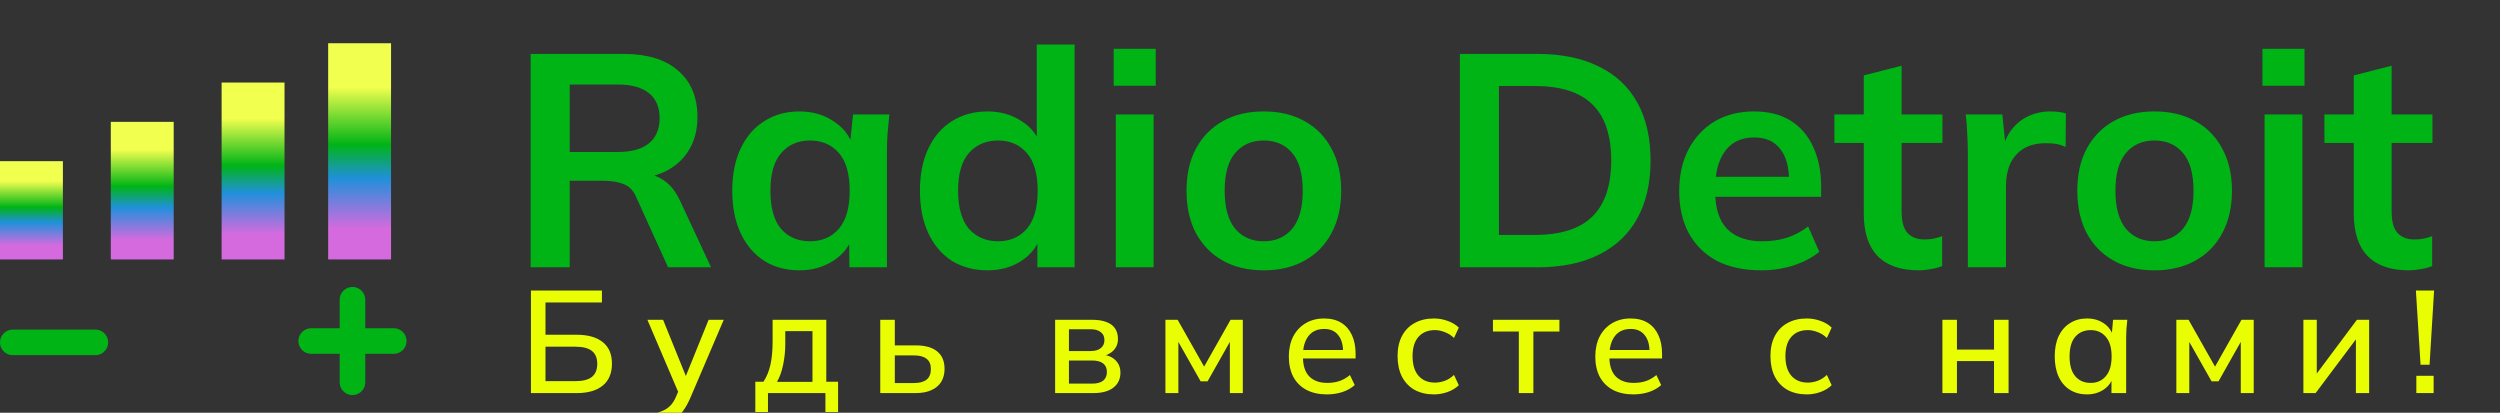 <svg width="636" height="105" viewBox="0 0 636 105" fill="none" xmlns="http://www.w3.org/2000/svg">
<rect x="0" y="0" width="636" height="105" fill="#333333" stroke="none"/>
<g clip-path="url(#clip0)">
<path d="M3.254 87.098H24.254" stroke="#00B416" stroke-width="6.507" stroke-linecap="round"/>
<path d="M79.169 86.758H100.169" stroke="#00B416" stroke-width="6.507" stroke-linecap="round"/>
<path d="M89.668 97.254V76.254" stroke="#00B416" stroke-width="6.507" stroke-linecap="round"/>
<path d="M135.071 100V73.915H153.127V76.949H138.771V85.163H146.726C149.563 85.163 151.758 85.78 153.312 87.013C154.891 88.246 155.68 90.084 155.68 92.526C155.68 94.968 154.891 96.83 153.312 98.113C151.758 99.371 149.563 100 146.726 100H135.071ZM138.771 96.966H146.319C148.243 96.966 149.661 96.608 150.574 95.893C151.487 95.153 151.943 94.043 151.943 92.563C151.943 91.083 151.487 89.985 150.574 89.27C149.661 88.555 148.243 88.197 146.319 88.197H138.771V96.966ZM166.656 108.399L165.768 105.365C166.927 105.118 167.889 104.822 168.654 104.477C169.443 104.132 170.097 103.675 170.615 103.108C171.133 102.565 171.577 101.862 171.947 100.999L172.872 98.816L172.798 100.333L164.695 81.352H168.691L174.981 96.892H173.982L180.272 81.352H184.12L175.573 101.332C175.03 102.565 174.45 103.601 173.834 104.44C173.217 105.279 172.551 105.957 171.836 106.475C171.12 106.993 170.331 107.4 169.468 107.696C168.604 107.992 167.667 108.226 166.656 108.399ZM192.152 104.81V97.114H194.224C195.038 95.881 195.63 94.438 196 92.785C196.37 91.132 196.555 89.134 196.555 86.791V81.352H210.208V97.114H213.205V104.81H209.986V100H195.371V104.81H192.152ZM197.665 97.151H206.693V84.238H199.774V87.531C199.774 89.332 199.589 91.095 199.219 92.822C198.874 94.524 198.356 95.967 197.665 97.151ZM223.94 100V81.352H227.64V87.864H232.931C235.373 87.864 237.211 88.382 238.444 89.418C239.677 90.429 240.294 91.909 240.294 93.858C240.294 95.116 240.01 96.214 239.443 97.151C238.876 98.064 238.037 98.767 236.927 99.26C235.842 99.753 234.51 100 232.931 100H223.94ZM227.64 97.447H232.524C233.905 97.447 234.966 97.163 235.706 96.596C236.446 96.004 236.816 95.104 236.816 93.895C236.816 92.686 236.446 91.811 235.706 91.268C234.991 90.701 233.93 90.417 232.524 90.417H227.64V97.447ZM268.424 100V81.352H277.822C279.327 81.352 280.56 81.549 281.522 81.944C282.509 82.314 283.236 82.869 283.705 83.609C284.174 84.324 284.408 85.2 284.408 86.236C284.408 87.445 284.001 88.444 283.187 89.233C282.398 90.022 281.349 90.503 280.042 90.676V90.195C281.596 90.269 282.817 90.725 283.705 91.564C284.593 92.403 285.037 93.488 285.037 94.82C285.037 96.423 284.433 97.694 283.224 98.631C282.04 99.544 280.35 100 278.155 100H268.424ZM271.939 97.595H277.859C279.068 97.595 279.993 97.348 280.634 96.855C281.275 96.337 281.596 95.597 281.596 94.635C281.596 93.673 281.275 92.945 280.634 92.452C279.993 91.959 279.068 91.712 277.859 91.712H271.939V97.595ZM271.939 89.307H277.452C278.562 89.307 279.425 89.06 280.042 88.567C280.659 88.074 280.967 87.395 280.967 86.532C280.967 85.644 280.659 84.966 280.042 84.497C279.425 84.004 278.562 83.757 277.452 83.757H271.939V89.307ZM296.483 100V81.352H299.591L306.325 93.266L313.059 81.352H316.167V100H312.874V85.533H313.688L307.213 97.003H305.437L298.962 85.533H299.776V100H296.483ZM337.575 100.333C335.553 100.333 333.814 99.951 332.358 99.186C330.928 98.421 329.818 97.324 329.028 95.893C328.264 94.438 327.881 92.711 327.881 90.713C327.881 88.764 328.251 87.062 328.991 85.607C329.756 84.152 330.804 83.029 332.136 82.24C333.493 81.426 335.059 81.019 336.835 81.019C338.587 81.019 340.054 81.389 341.238 82.129C342.422 82.869 343.323 83.917 343.939 85.274C344.556 86.606 344.864 88.185 344.864 90.01V91.194H330.804V89.048H342.311L341.682 89.529C341.682 87.679 341.263 86.248 340.424 85.237C339.61 84.201 338.426 83.683 336.872 83.683C335.713 83.683 334.726 83.954 333.912 84.497C333.123 85.04 332.519 85.817 332.099 86.828C331.68 87.815 331.47 89.011 331.47 90.417V90.787C331.47 92.982 332.001 94.635 333.061 95.745C334.147 96.855 335.676 97.41 337.649 97.41C338.735 97.41 339.746 97.262 340.683 96.966C341.645 96.645 342.558 96.127 343.421 95.412L344.642 97.965C343.779 98.73 342.731 99.322 341.497 99.741C340.264 100.136 338.957 100.333 337.575 100.333ZM364.793 100.333C362.918 100.333 361.278 99.951 359.872 99.186C358.491 98.397 357.418 97.274 356.653 95.819C355.913 94.339 355.543 92.588 355.543 90.565C355.543 88.567 355.925 86.853 356.69 85.422C357.455 83.991 358.528 82.906 359.909 82.166C361.29 81.401 362.918 81.019 364.793 81.019C366.002 81.019 367.173 81.229 368.308 81.648C369.443 82.043 370.38 82.61 371.12 83.35L369.899 85.977C369.208 85.311 368.431 84.818 367.568 84.497C366.705 84.152 365.866 83.979 365.052 83.979C363.276 83.979 361.882 84.546 360.871 85.681C359.86 86.816 359.354 88.456 359.354 90.602C359.354 92.773 359.86 94.438 360.871 95.597C361.882 96.756 363.276 97.336 365.052 97.336C365.841 97.336 366.668 97.188 367.531 96.892C368.394 96.571 369.184 96.066 369.899 95.375L371.12 98.002C370.355 98.742 369.393 99.322 368.234 99.741C367.099 100.136 365.952 100.333 364.793 100.333ZM386.391 100V84.349H379.805V81.352H396.714V84.349H390.091V100H386.391ZM415.538 100.333C413.516 100.333 411.777 99.951 410.321 99.186C408.891 98.421 407.781 97.324 406.991 95.893C406.227 94.438 405.844 92.711 405.844 90.713C405.844 88.764 406.214 87.062 406.954 85.607C407.719 84.152 408.767 83.029 410.099 82.24C411.456 81.426 413.022 81.019 414.798 81.019C416.55 81.019 418.017 81.389 419.201 82.129C420.385 82.869 421.286 83.917 421.902 85.274C422.519 86.606 422.827 88.185 422.827 90.01V91.194H408.767V89.048H420.274L419.645 89.529C419.645 87.679 419.226 86.248 418.387 85.237C417.573 84.201 416.389 83.683 414.835 83.683C413.676 83.683 412.689 83.954 411.875 84.497C411.086 85.04 410.482 85.817 410.062 86.828C409.643 87.815 409.433 89.011 409.433 90.417V90.787C409.433 92.982 409.964 94.635 411.024 95.745C412.11 96.855 413.639 97.41 415.612 97.41C416.698 97.41 417.709 97.262 418.646 96.966C419.608 96.645 420.521 96.127 421.384 95.412L422.605 97.965C421.742 98.73 420.694 99.322 419.46 99.741C418.227 100.136 416.92 100.333 415.538 100.333ZM459.65 100.333C457.776 100.333 456.135 99.951 454.729 99.186C453.348 98.397 452.275 97.274 451.51 95.819C450.77 94.339 450.4 92.588 450.4 90.565C450.4 88.567 450.783 86.853 451.547 85.422C452.312 83.991 453.385 82.906 454.766 82.166C456.148 81.401 457.776 81.019 459.65 81.019C460.859 81.019 462.031 81.229 463.165 81.648C464.3 82.043 465.237 82.61 465.977 83.35L464.756 85.977C464.066 85.311 463.289 84.818 462.425 84.497C461.562 84.152 460.723 83.979 459.909 83.979C458.133 83.979 456.74 84.546 455.728 85.681C454.717 86.816 454.211 88.456 454.211 90.602C454.211 92.773 454.717 94.438 455.728 95.597C456.74 96.756 458.133 97.336 459.909 97.336C460.699 97.336 461.525 97.188 462.388 96.892C463.252 96.571 464.041 96.066 464.756 95.375L465.977 98.002C465.213 98.742 464.251 99.322 463.091 99.741C461.957 100.136 460.81 100.333 459.65 100.333ZM494.147 100V81.352H497.847V88.937H507.282V81.352H510.982V100H507.282V91.86H497.847V100H494.147ZM530.941 100.333C529.288 100.333 527.845 99.951 526.612 99.186C525.378 98.421 524.416 97.311 523.726 95.856C523.06 94.401 522.727 92.674 522.727 90.676C522.727 88.653 523.06 86.927 523.726 85.496C524.416 84.065 525.378 82.968 526.612 82.203C527.845 81.414 529.288 81.019 530.941 81.019C532.569 81.019 533.987 81.426 535.196 82.24C536.404 83.054 537.206 84.164 537.601 85.57H537.194L537.564 81.352H541.19C541.116 82.117 541.042 82.881 540.968 83.646C540.918 84.386 540.894 85.114 540.894 85.829V100H537.157V95.856H537.564C537.169 97.237 536.355 98.335 535.122 99.149C533.913 99.938 532.519 100.333 530.941 100.333ZM531.866 97.41C533.469 97.41 534.752 96.843 535.714 95.708C536.7 94.573 537.194 92.896 537.194 90.676C537.194 88.456 536.7 86.791 535.714 85.681C534.752 84.546 533.469 83.979 531.866 83.979C530.238 83.979 528.93 84.546 527.944 85.681C526.982 86.791 526.501 88.456 526.501 90.676C526.501 92.896 526.982 94.573 527.944 95.708C528.906 96.843 530.213 97.41 531.866 97.41ZM553.662 100V81.352H556.77L563.504 93.266L570.238 81.352H573.346V100H570.053V85.533H570.867L564.392 97.003H562.616L556.141 85.533H556.955V100H553.662ZM585.985 100V81.352H589.389V96.411H588.353L599.601 81.352H602.709V100H599.342V84.904H600.415L589.093 100H585.985ZM615.789 92.785L614.605 73.915H619.23L618.083 92.785H615.789ZM614.716 100V95.597H619.119V100H614.716Z" fill="#EAFE03"/>
<path d="M135.005 68V13.721H158.719C164.673 13.721 169.267 15.133 172.5 17.956C175.785 20.779 177.428 24.705 177.428 29.735C177.428 33.072 176.683 35.92 175.195 38.281C173.758 40.642 171.679 42.465 168.959 43.748C166.238 44.98 163.03 45.596 159.335 45.596L160.412 44.133H163.03C165.186 44.133 167.111 44.697 168.805 45.827C170.498 46.956 171.884 48.675 172.962 50.985L180.892 68H169.959L161.952 50.369C161.234 48.572 160.13 47.392 158.642 46.827C157.205 46.263 155.459 45.98 153.406 45.98H144.937V68H135.005ZM144.937 38.666H157.102C160.592 38.666 163.236 37.948 165.032 36.511C166.88 35.022 167.804 32.866 167.804 30.043C167.804 27.22 166.88 25.09 165.032 23.653C163.236 22.216 160.592 21.497 157.102 21.497H144.937V38.666ZM203.383 68.77C199.996 68.77 197.019 67.974 194.452 66.383C191.886 64.741 189.884 62.405 188.447 59.377C187.01 56.349 186.291 52.73 186.291 48.521C186.291 44.312 187.01 40.719 188.447 37.742C189.884 34.714 191.886 32.404 194.452 30.813C197.019 29.171 199.996 28.349 203.383 28.349C206.668 28.349 209.543 29.171 212.006 30.813C214.521 32.404 216.19 34.56 217.011 37.28H216.164L217.011 29.119H226.25C226.096 30.71 225.942 32.327 225.788 33.97C225.685 35.612 225.634 37.229 225.634 38.82V68H216.087L216.01 59.993H216.934C216.113 62.662 214.444 64.792 211.929 66.383C209.414 67.974 206.566 68.77 203.383 68.77ZM206.078 61.379C209.106 61.379 211.544 60.327 213.392 58.222C215.24 56.066 216.164 52.833 216.164 48.521C216.164 44.21 215.24 41.002 213.392 38.897C211.544 36.793 209.106 35.741 206.078 35.741C203.05 35.741 200.612 36.793 198.764 38.897C196.916 41.002 195.992 44.21 195.992 48.521C195.992 52.833 196.89 56.066 198.687 58.222C200.535 60.327 202.998 61.379 206.078 61.379ZM251.204 68.77C247.816 68.77 244.814 67.974 242.196 66.383C239.63 64.741 237.628 62.405 236.191 59.377C234.754 56.349 234.035 52.73 234.035 48.521C234.035 44.312 234.754 40.719 236.191 37.742C237.628 34.714 239.63 32.404 242.196 30.813C244.814 29.171 247.816 28.349 251.204 28.349C254.438 28.349 257.286 29.145 259.75 30.736C262.265 32.276 263.933 34.38 264.755 37.049H263.754V11.334H273.378V68H263.908V59.762H264.832C264.01 62.534 262.342 64.741 259.827 66.383C257.363 67.974 254.489 68.77 251.204 68.77ZM253.899 61.379C256.927 61.379 259.365 60.327 261.213 58.222C263.061 56.066 263.985 52.833 263.985 48.521C263.985 44.21 263.061 41.002 261.213 38.897C259.365 36.793 256.927 35.741 253.899 35.741C250.87 35.741 248.407 36.793 246.508 38.897C244.66 41.002 243.736 44.21 243.736 48.521C243.736 52.833 244.66 56.066 246.508 58.222C248.407 60.327 250.87 61.379 253.899 61.379ZM283.857 68V29.119H293.481V68H283.857ZM283.318 21.805V12.412H294.02V21.805H283.318ZM321.486 68.77C317.483 68.77 314.018 67.949 311.093 66.306C308.167 64.664 305.883 62.328 304.24 59.3C302.649 56.272 301.854 52.679 301.854 48.521C301.854 44.364 302.649 40.796 304.24 37.819C305.883 34.791 308.167 32.456 311.093 30.813C314.018 29.171 317.483 28.349 321.486 28.349C325.49 28.349 328.955 29.171 331.88 30.813C334.857 32.456 337.141 34.791 338.732 37.819C340.375 40.796 341.196 44.364 341.196 48.521C341.196 52.679 340.375 56.272 338.732 59.3C337.141 62.328 334.857 64.664 331.88 66.306C328.955 67.949 325.49 68.77 321.486 68.77ZM321.486 61.379C324.515 61.379 326.927 60.327 328.724 58.222C330.52 56.066 331.418 52.833 331.418 48.521C331.418 44.21 330.52 41.002 328.724 38.897C326.927 36.793 324.515 35.741 321.486 35.741C318.458 35.741 316.046 36.793 314.249 38.897C312.453 41.002 311.554 44.21 311.554 48.521C311.554 52.833 312.453 56.066 314.249 58.222C316.046 60.327 318.458 61.379 321.486 61.379ZM371.393 68V13.721H391.103C397.313 13.721 402.549 14.799 406.809 16.955C411.121 19.059 414.38 22.139 416.587 26.194C418.794 30.197 419.898 35.073 419.898 40.822C419.898 46.519 418.794 51.395 416.587 55.45C414.38 59.505 411.121 62.611 406.809 64.766C402.549 66.922 397.313 68 391.103 68H371.393ZM381.325 59.762H390.487C397.057 59.762 401.933 58.196 405.115 55.065C408.298 51.934 409.889 47.187 409.889 40.822C409.889 34.406 408.298 29.658 405.115 26.579C401.933 23.448 397.057 21.882 390.487 21.882H381.325V59.762ZM448.055 68.77C443.692 68.77 439.945 67.974 436.814 66.383C433.734 64.741 431.348 62.405 429.654 59.377C428.011 56.349 427.19 52.756 427.19 48.598C427.19 44.543 427.986 41.002 429.577 37.973C431.168 34.945 433.375 32.584 436.198 30.89C439.072 29.196 442.409 28.349 446.207 28.349C449.954 28.349 453.085 29.145 455.6 30.736C458.115 32.327 460.014 34.56 461.297 37.434C462.632 40.309 463.299 43.671 463.299 47.52V50.061H434.966V44.98H456.447L455.138 46.057C455.138 42.465 454.368 39.718 452.828 37.819C451.34 35.92 449.158 34.971 446.284 34.971C444.128 34.971 442.306 35.484 440.818 36.511C439.38 37.537 438.277 39 437.507 40.899C436.737 42.798 436.352 45.108 436.352 47.828V48.829C436.352 53.038 437.379 56.195 439.432 58.299C441.536 60.352 444.488 61.379 448.286 61.379C450.493 61.379 452.546 61.096 454.445 60.532C456.396 59.916 458.243 58.941 459.989 57.606L462.837 64.073C460.989 65.562 458.782 66.717 456.216 67.538C453.65 68.359 450.929 68.77 448.055 68.77ZM488.154 68.77C483.535 68.77 480.044 67.564 477.683 65.151C475.322 62.739 474.142 59.12 474.142 54.295V36.356H466.674V29.119H474.142V19.187L483.766 16.724V29.119H494.159V36.356H483.766V53.68C483.766 56.349 484.279 58.222 485.305 59.3C486.332 60.378 487.744 60.917 489.54 60.917C490.515 60.917 491.336 60.84 492.004 60.686C492.722 60.532 493.415 60.327 494.082 60.07V67.692C493.21 68.051 492.235 68.308 491.157 68.462C490.13 68.667 489.129 68.77 488.154 68.77ZM500.62 68V39.051C500.62 37.409 500.568 35.741 500.466 34.047C500.414 32.353 500.286 30.71 500.081 29.119H509.397L510.474 39.744H508.935C509.448 37.178 510.295 35.048 511.475 33.354C512.707 31.66 514.196 30.402 515.941 29.581C517.686 28.76 519.585 28.349 521.638 28.349C522.562 28.349 523.306 28.401 523.871 28.503C524.436 28.555 525 28.683 525.565 28.888L525.488 37.357C524.513 36.947 523.666 36.69 522.947 36.587C522.28 36.485 521.433 36.434 520.406 36.434C518.199 36.434 516.326 36.895 514.786 37.819C513.297 38.743 512.168 40.026 511.398 41.669C510.68 43.311 510.32 45.185 510.32 47.289V68H500.62ZM548.1 68.77C544.096 68.77 540.632 67.949 537.706 66.306C534.78 64.664 532.496 62.328 530.854 59.3C529.263 56.272 528.467 52.679 528.467 48.521C528.467 44.364 529.263 40.796 530.854 37.819C532.496 34.791 534.78 32.456 537.706 30.813C540.632 29.171 544.096 28.349 548.1 28.349C552.103 28.349 555.568 29.171 558.494 30.813C561.471 32.456 563.755 34.791 565.346 37.819C566.988 40.796 567.81 44.364 567.81 48.521C567.81 52.679 566.988 56.272 565.346 59.3C563.755 62.328 561.471 64.664 558.494 66.306C555.568 67.949 552.103 68.77 548.1 68.77ZM548.1 61.379C551.128 61.379 553.54 60.327 555.337 58.222C557.133 56.066 558.032 52.833 558.032 48.521C558.032 44.21 557.133 41.002 555.337 38.897C553.54 36.793 551.128 35.741 548.1 35.741C545.071 35.741 542.659 36.793 540.863 38.897C539.066 41.002 538.168 44.21 538.168 48.521C538.168 52.833 539.066 56.066 540.863 58.222C542.659 60.327 545.071 61.379 548.1 61.379ZM576.109 68V29.119H585.733V68H576.109ZM575.57 21.805V12.412H586.272V21.805H575.57ZM612.814 68.77C608.195 68.77 604.704 67.564 602.343 65.151C599.982 62.739 598.802 59.12 598.802 54.295V36.356H591.333V29.119H598.802V19.187L608.426 16.724V29.119H618.819V36.356H608.426V53.68C608.426 56.349 608.939 58.222 609.965 59.3C610.992 60.378 612.403 60.917 614.2 60.917C615.175 60.917 615.996 60.84 616.664 60.686C617.382 60.532 618.075 60.327 618.742 60.07V67.692C617.87 68.051 616.895 68.308 615.817 68.462C614.79 68.667 613.789 68.77 612.814 68.77Z" fill="#00B416"/>
<rect y="41" width="16" height="25" fill="url(#paint0_linear)"/>
<rect x="28.189" y="31" width="16" height="35" fill="url(#paint1_linear)"/>
<rect x="56.38" y="21" width="16" height="45" fill="url(#paint2_linear)"/>
<rect x="83.484" y="11" width="16" height="55" fill="url(#paint3_linear)"/>
</g>
<defs>
<linearGradient id="paint0_linear" x1="8" y1="41" x2="8" y2="66" gradientUnits="userSpaceOnUse">
<stop offset="0.203" stop-color="#F1FF4E"/>
<stop offset="0.469" stop-color="#00B416"/>
<stop offset="0.625" stop-color="#2090DB"/>
<stop offset="0.859" stop-color="#D56ADE"/>
</linearGradient>
<linearGradient id="paint1_linear" x1="36.188" y1="31" x2="36.188" y2="66" gradientUnits="userSpaceOnUse">
<stop offset="0.203" stop-color="#F1FF4E"/>
<stop offset="0.469" stop-color="#00B416"/>
<stop offset="0.625" stop-color="#2090DB"/>
<stop offset="0.859" stop-color="#D56ADE"/>
</linearGradient>
<linearGradient id="paint2_linear" x1="64.38" y1="21" x2="64.38" y2="66" gradientUnits="userSpaceOnUse">
<stop offset="0.203" stop-color="#F1FF4E"/>
<stop offset="0.469" stop-color="#00B416"/>
<stop offset="0.625" stop-color="#2090DB"/>
<stop offset="0.859" stop-color="#D56ADE"/>
</linearGradient>
<linearGradient id="paint3_linear" x1="91.484" y1="11" x2="91.484" y2="66" gradientUnits="userSpaceOnUse">
<stop offset="0.203" stop-color="#F1FF4E"/>
<stop offset="0.469" stop-color="#00B416"/>
<stop offset="0.625" stop-color="#2090DB"/>
<stop offset="0.859" stop-color="#D56ADE"/>
</linearGradient>
<clipPath id="clip0">
<rect width="636" height="105" fill="white"/>
</clipPath>
</defs>
</svg>
